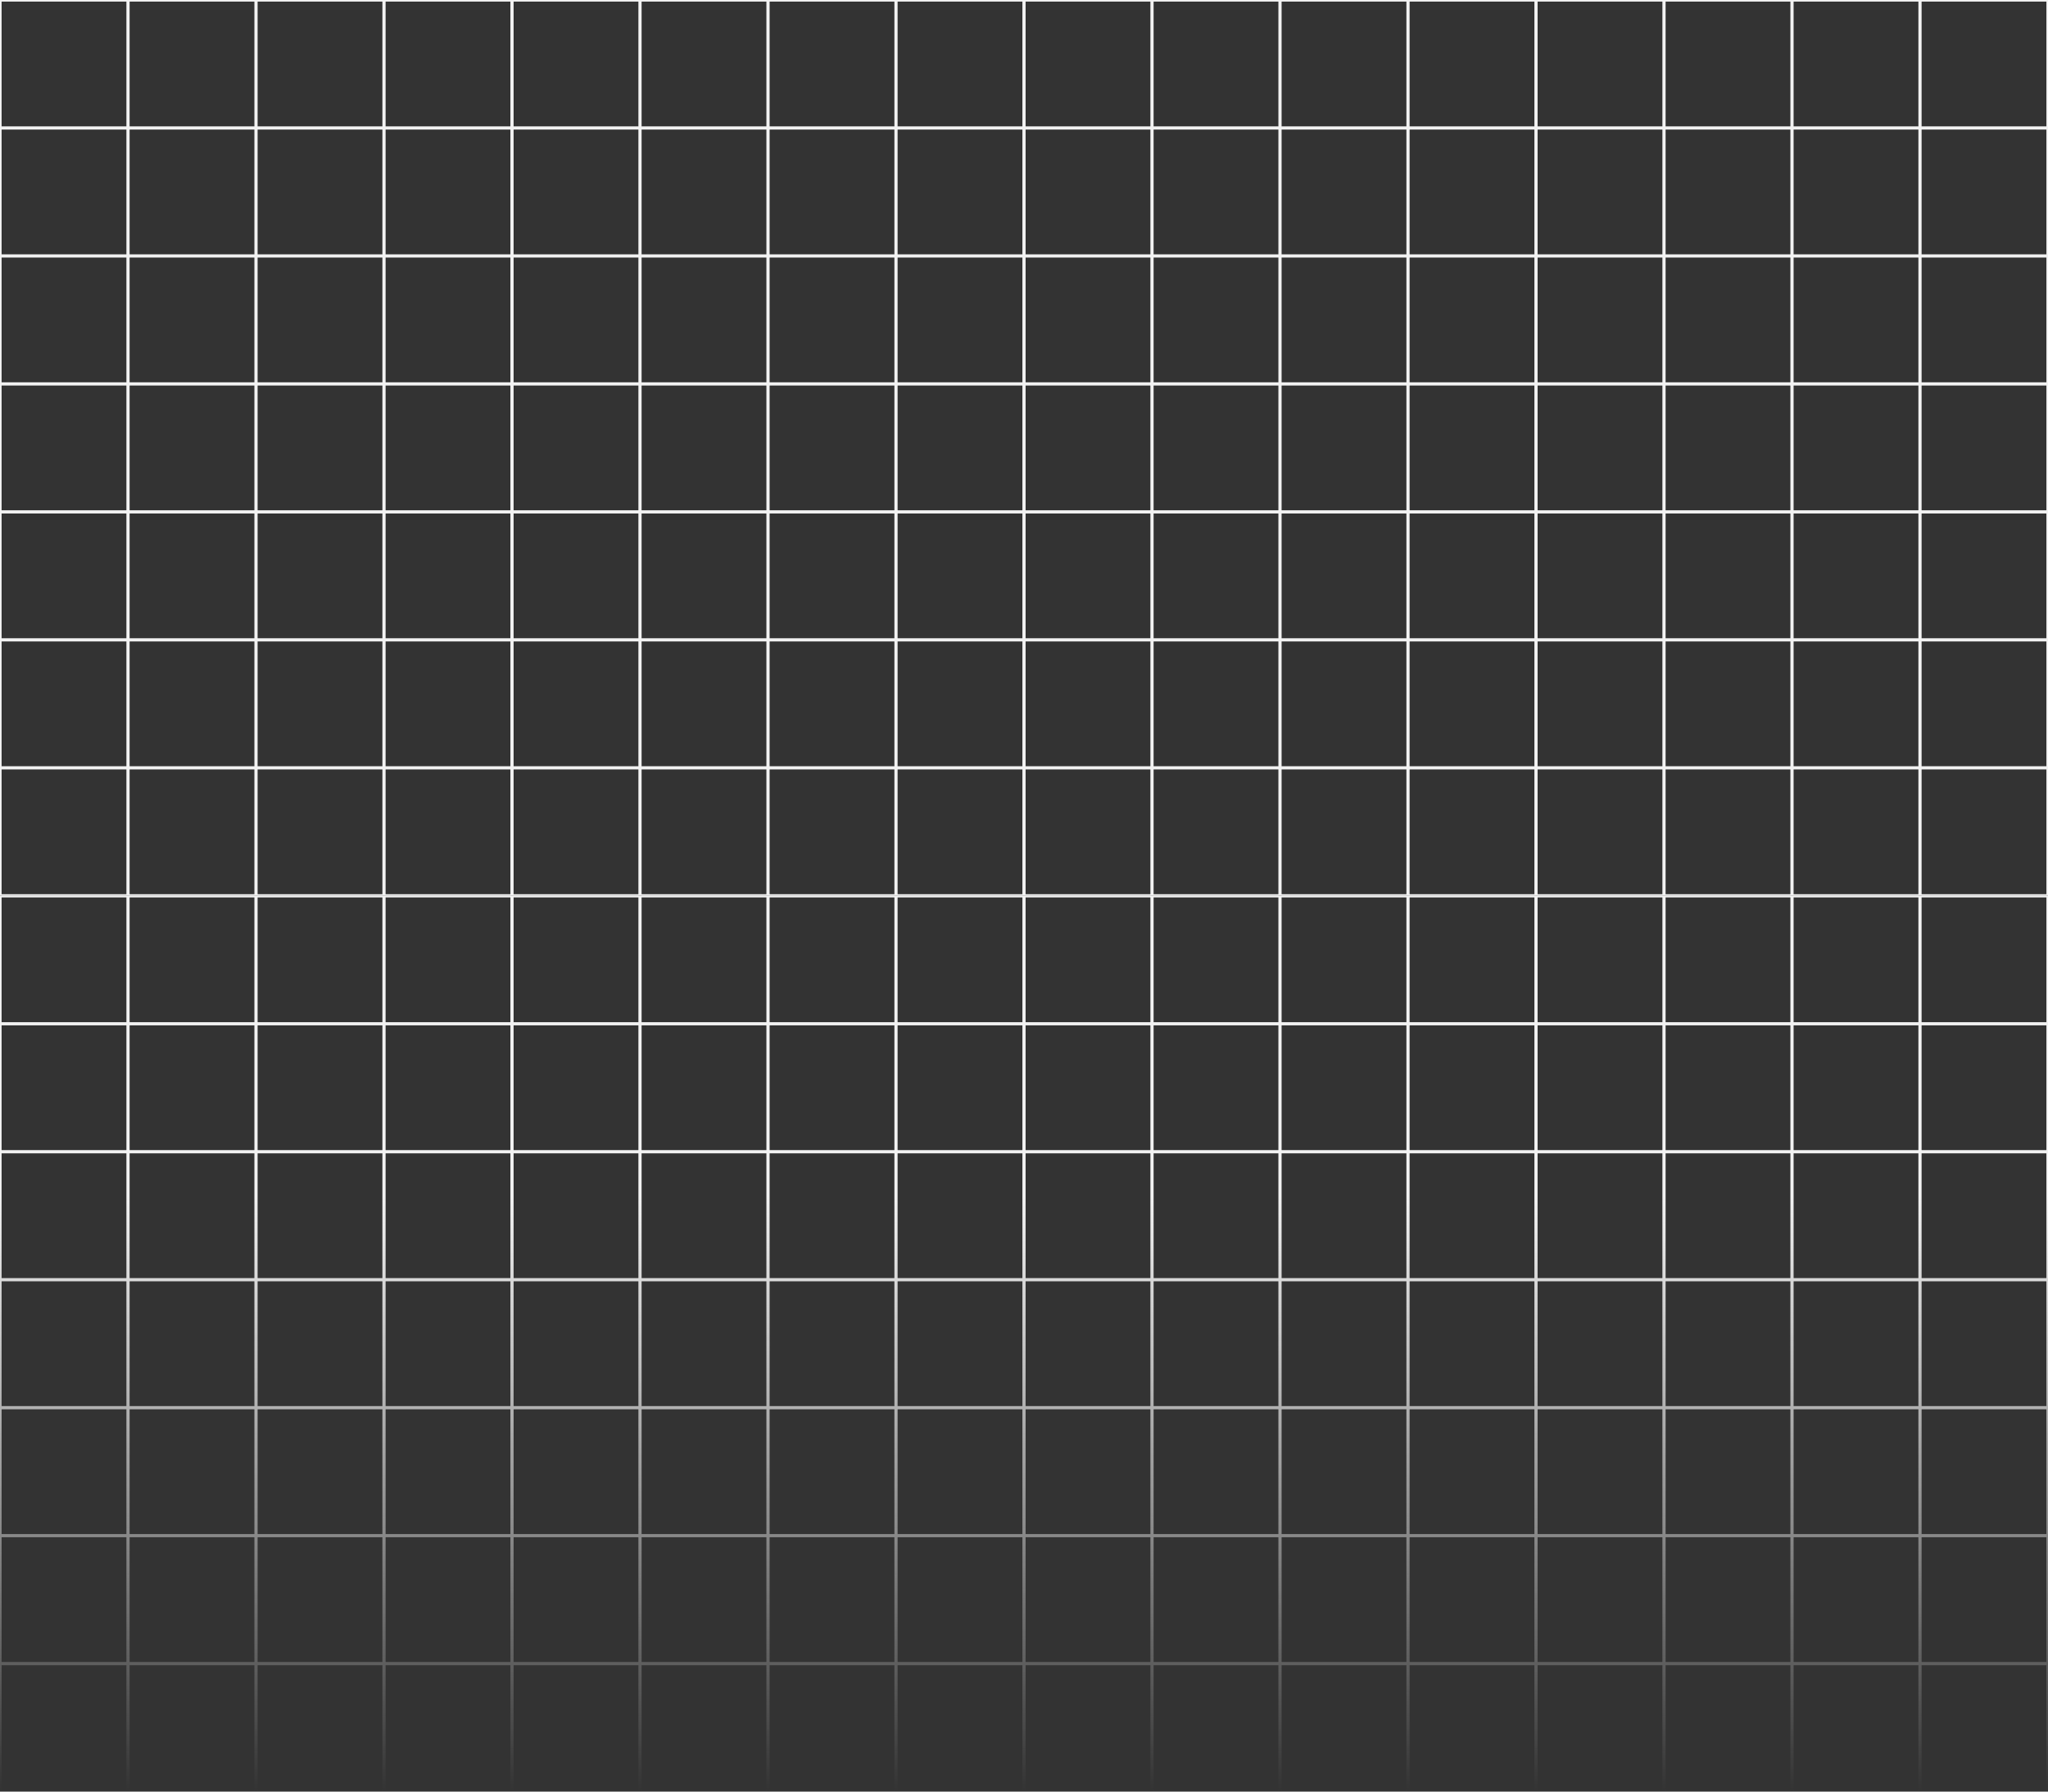 <svg width="720" height="630" viewBox="0 0 720 630" fill="none" xmlns="http://www.w3.org/2000/svg">
<rect x="0" y="0" width="720" height="630" fill="#333333" stroke="none"/>
<path fill-rule="evenodd" clip-rule="evenodd" d="M0 0H360V315H0V0ZM0.562 0.562H44.438V44.438H0.562V0.562ZM45.562 0.562H89.438V44.438H45.562V0.562ZM134.438 0.562H90.562V44.438H134.438V0.562ZM135.562 0.562H179.438V44.438H135.562V0.562ZM224.438 0.562H180.562V44.438H224.438V0.562ZM225.562 0.562H269.438V44.438H225.562V0.562ZM314.438 0.562H270.562V44.438H314.438V0.562ZM315.562 0.562H359.438V44.438H315.562V0.562ZM44.438 45.562H0.562V89.438H44.438V45.562ZM45.562 45.562H89.438V89.438H45.562V45.562ZM134.438 45.562H90.562V89.438H134.438V45.562ZM135.562 45.562H179.438V89.438H135.562V45.562ZM224.438 45.562H180.562V89.438H224.438V45.562ZM225.562 45.562H269.438V89.438H225.562V45.562ZM314.438 45.562H270.562V89.438H314.438V45.562ZM315.562 45.562H359.438V89.438H315.562V45.562ZM44.438 90.562H0.562V134.438H44.438V90.562ZM45.562 90.562H89.438V134.438H45.562V90.562ZM134.438 90.562H90.562V134.438H134.438V90.562ZM135.562 90.562H179.438V134.438H135.562V90.562ZM224.438 90.562H180.562V134.438H224.438V90.562ZM225.562 90.562H269.438V134.438H225.562V90.562ZM314.438 90.562H270.562V134.438H314.438V90.562ZM315.562 90.562H359.438V134.438H315.562V90.562ZM44.438 135.562H0.562V179.438H44.438V135.562ZM45.562 135.562H89.438V179.438H45.562V135.562ZM134.438 135.562H90.562V179.438H134.438V135.562ZM135.562 135.562H179.438V179.438H135.562V135.562ZM224.438 135.562H180.562V179.438H224.438V135.562ZM225.562 135.562H269.438V179.438H225.562V135.562ZM314.438 135.562H270.562V179.438H314.438V135.562ZM315.562 135.562H359.438V179.438H315.562V135.562ZM44.438 180.562H0.562V224.438H44.438V180.562ZM45.562 180.562H89.438V224.438H45.562V180.562ZM134.438 180.562H90.562V224.438H134.438V180.562ZM135.562 180.562H179.438V224.438H135.562V180.562ZM224.438 180.562H180.562V224.438H224.438V180.562ZM225.562 180.562H269.438V224.438H225.562V180.562ZM314.438 180.562H270.562V224.438H314.438V180.562ZM315.562 180.562H359.438V224.438H315.562V180.562ZM44.438 225.562H0.562V269.438H44.438V225.562ZM45.562 225.562H89.438V269.438H45.562V225.562ZM134.438 225.562H90.562V269.438H134.438V225.562ZM135.562 225.562H179.438V269.438H135.562V225.562ZM224.438 225.562H180.562V269.438H224.438V225.562ZM225.562 225.562H269.438V269.438H225.562V225.562ZM314.438 225.562H270.562V269.438H314.438V225.562ZM315.562 225.562H359.438V269.438H315.562V225.562ZM44.438 270.562H0.562V314.438H44.438V270.562ZM45.562 270.562H89.438V314.438H45.562V270.562ZM134.438 270.562H90.562V314.438H134.438V270.562ZM135.562 270.562H179.438V314.438H135.562V270.562ZM224.438 270.562H180.562V314.438H224.438V270.562ZM225.562 270.562H269.438V314.438H225.562V270.562ZM314.438 270.562H270.562V314.438H314.438V270.562ZM315.562 270.562H359.438V314.438H315.562V270.562Z" fill="url(#paint0_linear_530_6)"/>
<path fill-rule="evenodd" clip-rule="evenodd" d="M0 315H360V630H0V315ZM0.562 315.562H44.438V359.438H0.562V315.562ZM45.562 315.562H89.438V359.438H45.562V315.562ZM134.438 315.562H90.562V359.438H134.438V315.562ZM135.562 315.562H179.438V359.438H135.562V315.562ZM224.438 315.562H180.562V359.438H224.438V315.562ZM225.562 315.562H269.438V359.438H225.562V315.562ZM314.438 315.562H270.562V359.438H314.438V315.562ZM315.562 315.562H359.438V359.438H315.562V315.562ZM44.438 360.562H0.562V404.438H44.438V360.562ZM45.562 360.562H89.438V404.438H45.562V360.562ZM134.438 360.562H90.562V404.438H134.438V360.562ZM135.562 360.562H179.438V404.438H135.562V360.562ZM224.438 360.562H180.562V404.438H224.438V360.562ZM225.562 360.562H269.438V404.438H225.562V360.562ZM314.438 360.562H270.562V404.438H314.438V360.562ZM315.562 360.562H359.438V404.438H315.562V360.562ZM44.438 405.562H0.562V449.438H44.438V405.562ZM45.562 405.562H89.438V449.438H45.562V405.562ZM134.438 405.562H90.562V449.438H134.438V405.562ZM135.562 405.562H179.438V449.438H135.562V405.562ZM224.438 405.562H180.562V449.438H224.438V405.562ZM225.562 405.562H269.438V449.438H225.562V405.562ZM314.438 405.562H270.562V449.438H314.438V405.562ZM315.562 405.562H359.438V449.438H315.562V405.562ZM44.438 450.562H0.562V494.438H44.438V450.562ZM45.562 450.562H89.438V494.438H45.562V450.562ZM134.438 450.562H90.562V494.438H134.438V450.562ZM135.562 450.562H179.438V494.438H135.562V450.562ZM224.438 450.562H180.562V494.438H224.438V450.562ZM225.562 450.562H269.438V494.438H225.562V450.562ZM314.438 450.562H270.562V494.438H314.438V450.562ZM315.562 450.562H359.438V494.438H315.562V450.562ZM44.438 495.562H0.562V539.438H44.438V495.562ZM45.562 495.562H89.438V539.438H45.562V495.562ZM134.438 495.562H90.562V539.438H134.438V495.562ZM135.562 495.562H179.438V539.438H135.562V495.562ZM224.438 495.562H180.562V539.438H224.438V495.562ZM225.562 495.562H269.438V539.438H225.562V495.562ZM314.438 495.562H270.562V539.438H314.438V495.562ZM315.562 495.562H359.438V539.438H315.562V495.562ZM44.438 540.562H0.562V584.438H44.438V540.562ZM45.562 540.562H89.438V584.438H45.562V540.562ZM134.438 540.562H90.562V584.438H134.438V540.562ZM135.562 540.562H179.438V584.438H135.562V540.562ZM224.438 540.562H180.562V584.438H224.438V540.562ZM225.562 540.562H269.438V584.438H225.562V540.562ZM314.438 540.562H270.562V584.438H314.438V540.562ZM315.562 540.562H359.438V584.438H315.562V540.562ZM44.438 585.562H0.562V629.438H44.438V585.562ZM45.562 585.562H89.438V629.438H45.562V585.562ZM134.438 585.562H90.562V629.438H134.438V585.562ZM135.562 585.562H179.438V629.438H135.562V585.562ZM224.438 585.562H180.562V629.438H224.438V585.562ZM225.562 585.562H269.438V629.438H225.562V585.562ZM314.438 585.562H270.562V629.438H314.438V585.562ZM315.562 585.562H359.438V629.438H315.562V585.562Z" fill="url(#paint1_linear_530_6)"/>
<path fill-rule="evenodd" clip-rule="evenodd" d="M360 0H720V315H360V0ZM360.562 0.562H404.438V44.438H360.562V0.562ZM405.562 0.562H449.438V44.438H405.562V0.562ZM494.438 0.562H450.562V44.438H494.438V0.562ZM495.562 0.562H539.438V44.438H495.562V0.562ZM584.438 0.562H540.562V44.438H584.438V0.562ZM585.562 0.562H629.438V44.438H585.562V0.562ZM674.438 0.562H630.562V44.438H674.438V0.562ZM675.562 0.562H719.438V44.438H675.562V0.562ZM404.438 45.562H360.562V89.438H404.438V45.562ZM405.562 45.562H449.438V89.438H405.562V45.562ZM494.438 45.562H450.562V89.438H494.438V45.562ZM495.562 45.562H539.438V89.438H495.562V45.562ZM584.438 45.562H540.562V89.438H584.438V45.562ZM585.562 45.562H629.438V89.438H585.562V45.562ZM674.438 45.562H630.562V89.438H674.438V45.562ZM675.562 45.562H719.438V89.438H675.562V45.562ZM404.438 90.562H360.562V134.438H404.438V90.562ZM405.562 90.562H449.438V134.438H405.562V90.562ZM494.438 90.562H450.562V134.438H494.438V90.562ZM495.562 90.562H539.438V134.438H495.562V90.562ZM584.438 90.562H540.562V134.438H584.438V90.562ZM585.562 90.562H629.438V134.438H585.562V90.562ZM674.438 90.562H630.562V134.438H674.438V90.562ZM675.562 90.562H719.438V134.438H675.562V90.562ZM404.438 135.562H360.562V179.438H404.438V135.562ZM405.562 135.562H449.438V179.438H405.562V135.562ZM494.438 135.562H450.562V179.438H494.438V135.562ZM495.562 135.562H539.438V179.438H495.562V135.562ZM584.438 135.562H540.562V179.438H584.438V135.562ZM585.562 135.562H629.438V179.438H585.562V135.562ZM674.438 135.562H630.562V179.438H674.438V135.562ZM675.562 135.562H719.438V179.438H675.562V135.562ZM404.438 180.562H360.562V224.438H404.438V180.562ZM405.562 180.562H449.438V224.438H405.562V180.562ZM494.438 180.562H450.562V224.438H494.438V180.562ZM495.562 180.562H539.438V224.438H495.562V180.562ZM584.438 180.562H540.562V224.438H584.438V180.562ZM585.562 180.562H629.438V224.438H585.562V180.562ZM674.438 180.562H630.562V224.438H674.438V180.562ZM675.562 180.562H719.438V224.438H675.562V180.562ZM404.438 225.562H360.562V269.438H404.438V225.562ZM405.562 225.562H449.438V269.438H405.562V225.562ZM494.438 225.562H450.562V269.438H494.438V225.562ZM495.562 225.562H539.438V269.438H495.562V225.562ZM584.438 225.562H540.562V269.438H584.438V225.562ZM585.562 225.562H629.438V269.438H585.562V225.562ZM674.438 225.562H630.562V269.438H674.438V225.562ZM675.562 225.562H719.438V269.438H675.562V225.562ZM404.438 270.562H360.562V314.438H404.438V270.562ZM405.562 270.562H449.438V314.438H405.562V270.562ZM494.438 270.562H450.562V314.438H494.438V270.562ZM495.562 270.562H539.438V314.438H495.562V270.562ZM584.438 270.562H540.562V314.438H584.438V270.562ZM585.562 270.562H629.438V314.438H585.562V270.562ZM674.438 270.562H630.562V314.438H674.438V270.562ZM675.562 270.562H719.438V314.438H675.562V270.562Z" fill="url(#paint2_linear_530_6)"/>
<path fill-rule="evenodd" clip-rule="evenodd" d="M360 315H720V630H360V315ZM360.562 315.562H404.438V359.438H360.562V315.562ZM405.562 315.562H449.438V359.438H405.562V315.562ZM494.438 315.562H450.562V359.438H494.438V315.562ZM495.562 315.562H539.438V359.438H495.562V315.562ZM584.438 315.562H540.562V359.438H584.438V315.562ZM585.562 315.562H629.438V359.438H585.562V315.562ZM674.438 315.562H630.562V359.438H674.438V315.562ZM675.562 315.562H719.438V359.438H675.562V315.562ZM404.438 360.562H360.562V404.438H404.438V360.562ZM405.562 360.562H449.438V404.438H405.562V360.562ZM494.438 360.562H450.562V404.438H494.438V360.562ZM495.562 360.562H539.438V404.438H495.562V360.562ZM584.438 360.562H540.562V404.438H584.438V360.562ZM585.562 360.562H629.438V404.438H585.562V360.562ZM674.438 360.562H630.562V404.438H674.438V360.562ZM675.562 360.562H719.438V404.438H675.562V360.562ZM404.438 405.562H360.562V449.438H404.438V405.562ZM405.562 405.562H449.438V449.438H405.562V405.562ZM494.438 405.562H450.562V449.438H494.438V405.562ZM495.562 405.562H539.438V449.438H495.562V405.562ZM584.438 405.562H540.562V449.438H584.438V405.562ZM585.562 405.562H629.438V449.438H585.562V405.562ZM674.438 405.562H630.562V449.438H674.438V405.562ZM675.562 405.562H719.438V449.438H675.562V405.562ZM404.438 450.562H360.562V494.438H404.438V450.562ZM405.562 450.562H449.438V494.438H405.562V450.562ZM494.438 450.562H450.562V494.438H494.438V450.562ZM495.562 450.562H539.438V494.438H495.562V450.562ZM584.438 450.562H540.562V494.438H584.438V450.562ZM585.562 450.562H629.438V494.438H585.562V450.562ZM674.438 450.562H630.562V494.438H674.438V450.562ZM675.562 450.562H719.438V494.438H675.562V450.562ZM404.438 495.562H360.562V539.438H404.438V495.562ZM405.562 495.562H449.438V539.438H405.562V495.562ZM494.438 495.562H450.562V539.438H494.438V495.562ZM495.562 495.562H539.438V539.438H495.562V495.562ZM584.438 495.562H540.562V539.438H584.438V495.562ZM585.562 495.562H629.438V539.438H585.562V495.562ZM674.438 495.562H630.562V539.438H674.438V495.562ZM675.562 495.562H719.438V539.438H675.562V495.562ZM404.438 540.562H360.562V584.438H404.438V540.562ZM405.562 540.562H449.438V584.438H405.562V540.562ZM494.438 540.562H450.562V584.438H494.438V540.562ZM495.562 540.562H539.438V584.438H495.562V540.562ZM584.438 540.562H540.562V584.438H584.438V540.562ZM585.562 540.562H629.438V584.438H585.562V540.562ZM674.438 540.562H630.562V584.438H674.438V540.562ZM675.562 540.562H719.438V584.438H675.562V540.562ZM404.438 585.562H360.562V629.438H404.438V585.562ZM405.562 585.562H449.438V629.438H405.562V585.562ZM494.438 585.562H450.562V629.438H494.438V585.562ZM495.562 585.562H539.438V629.438H495.562V585.562ZM584.438 585.562H540.562V629.438H584.438V585.562ZM585.562 585.562H629.438V629.438H585.562V585.562ZM674.438 585.562H630.562V629.438H674.438V585.562ZM675.562 585.562H719.438V629.438H675.562V585.562Z" fill="url(#paint3_linear_530_6)"/>
<defs>
<linearGradient id="paint0_linear_530_6" x1="360" y1="0" x2="360" y2="630" gradientUnits="userSpaceOnUse">
<stop offset="0.667" stop-color="#F2F2F2"/>
<stop offset="1" stop-color="white" stop-opacity="0"/>
</linearGradient>
<linearGradient id="paint1_linear_530_6" x1="360" y1="0" x2="360" y2="630" gradientUnits="userSpaceOnUse">
<stop offset="0.667" stop-color="#F2F2F2"/>
<stop offset="1" stop-color="white" stop-opacity="0"/>
</linearGradient>
<linearGradient id="paint2_linear_530_6" x1="360" y1="0" x2="360" y2="630" gradientUnits="userSpaceOnUse">
<stop offset="0.667" stop-color="#F2F2F2"/>
<stop offset="1" stop-color="white" stop-opacity="0"/>
</linearGradient>
<linearGradient id="paint3_linear_530_6" x1="360" y1="0" x2="360" y2="630" gradientUnits="userSpaceOnUse">
<stop offset="0.667" stop-color="#F2F2F2"/>
<stop offset="1" stop-color="white" stop-opacity="0"/>
</linearGradient>
</defs>
</svg>
